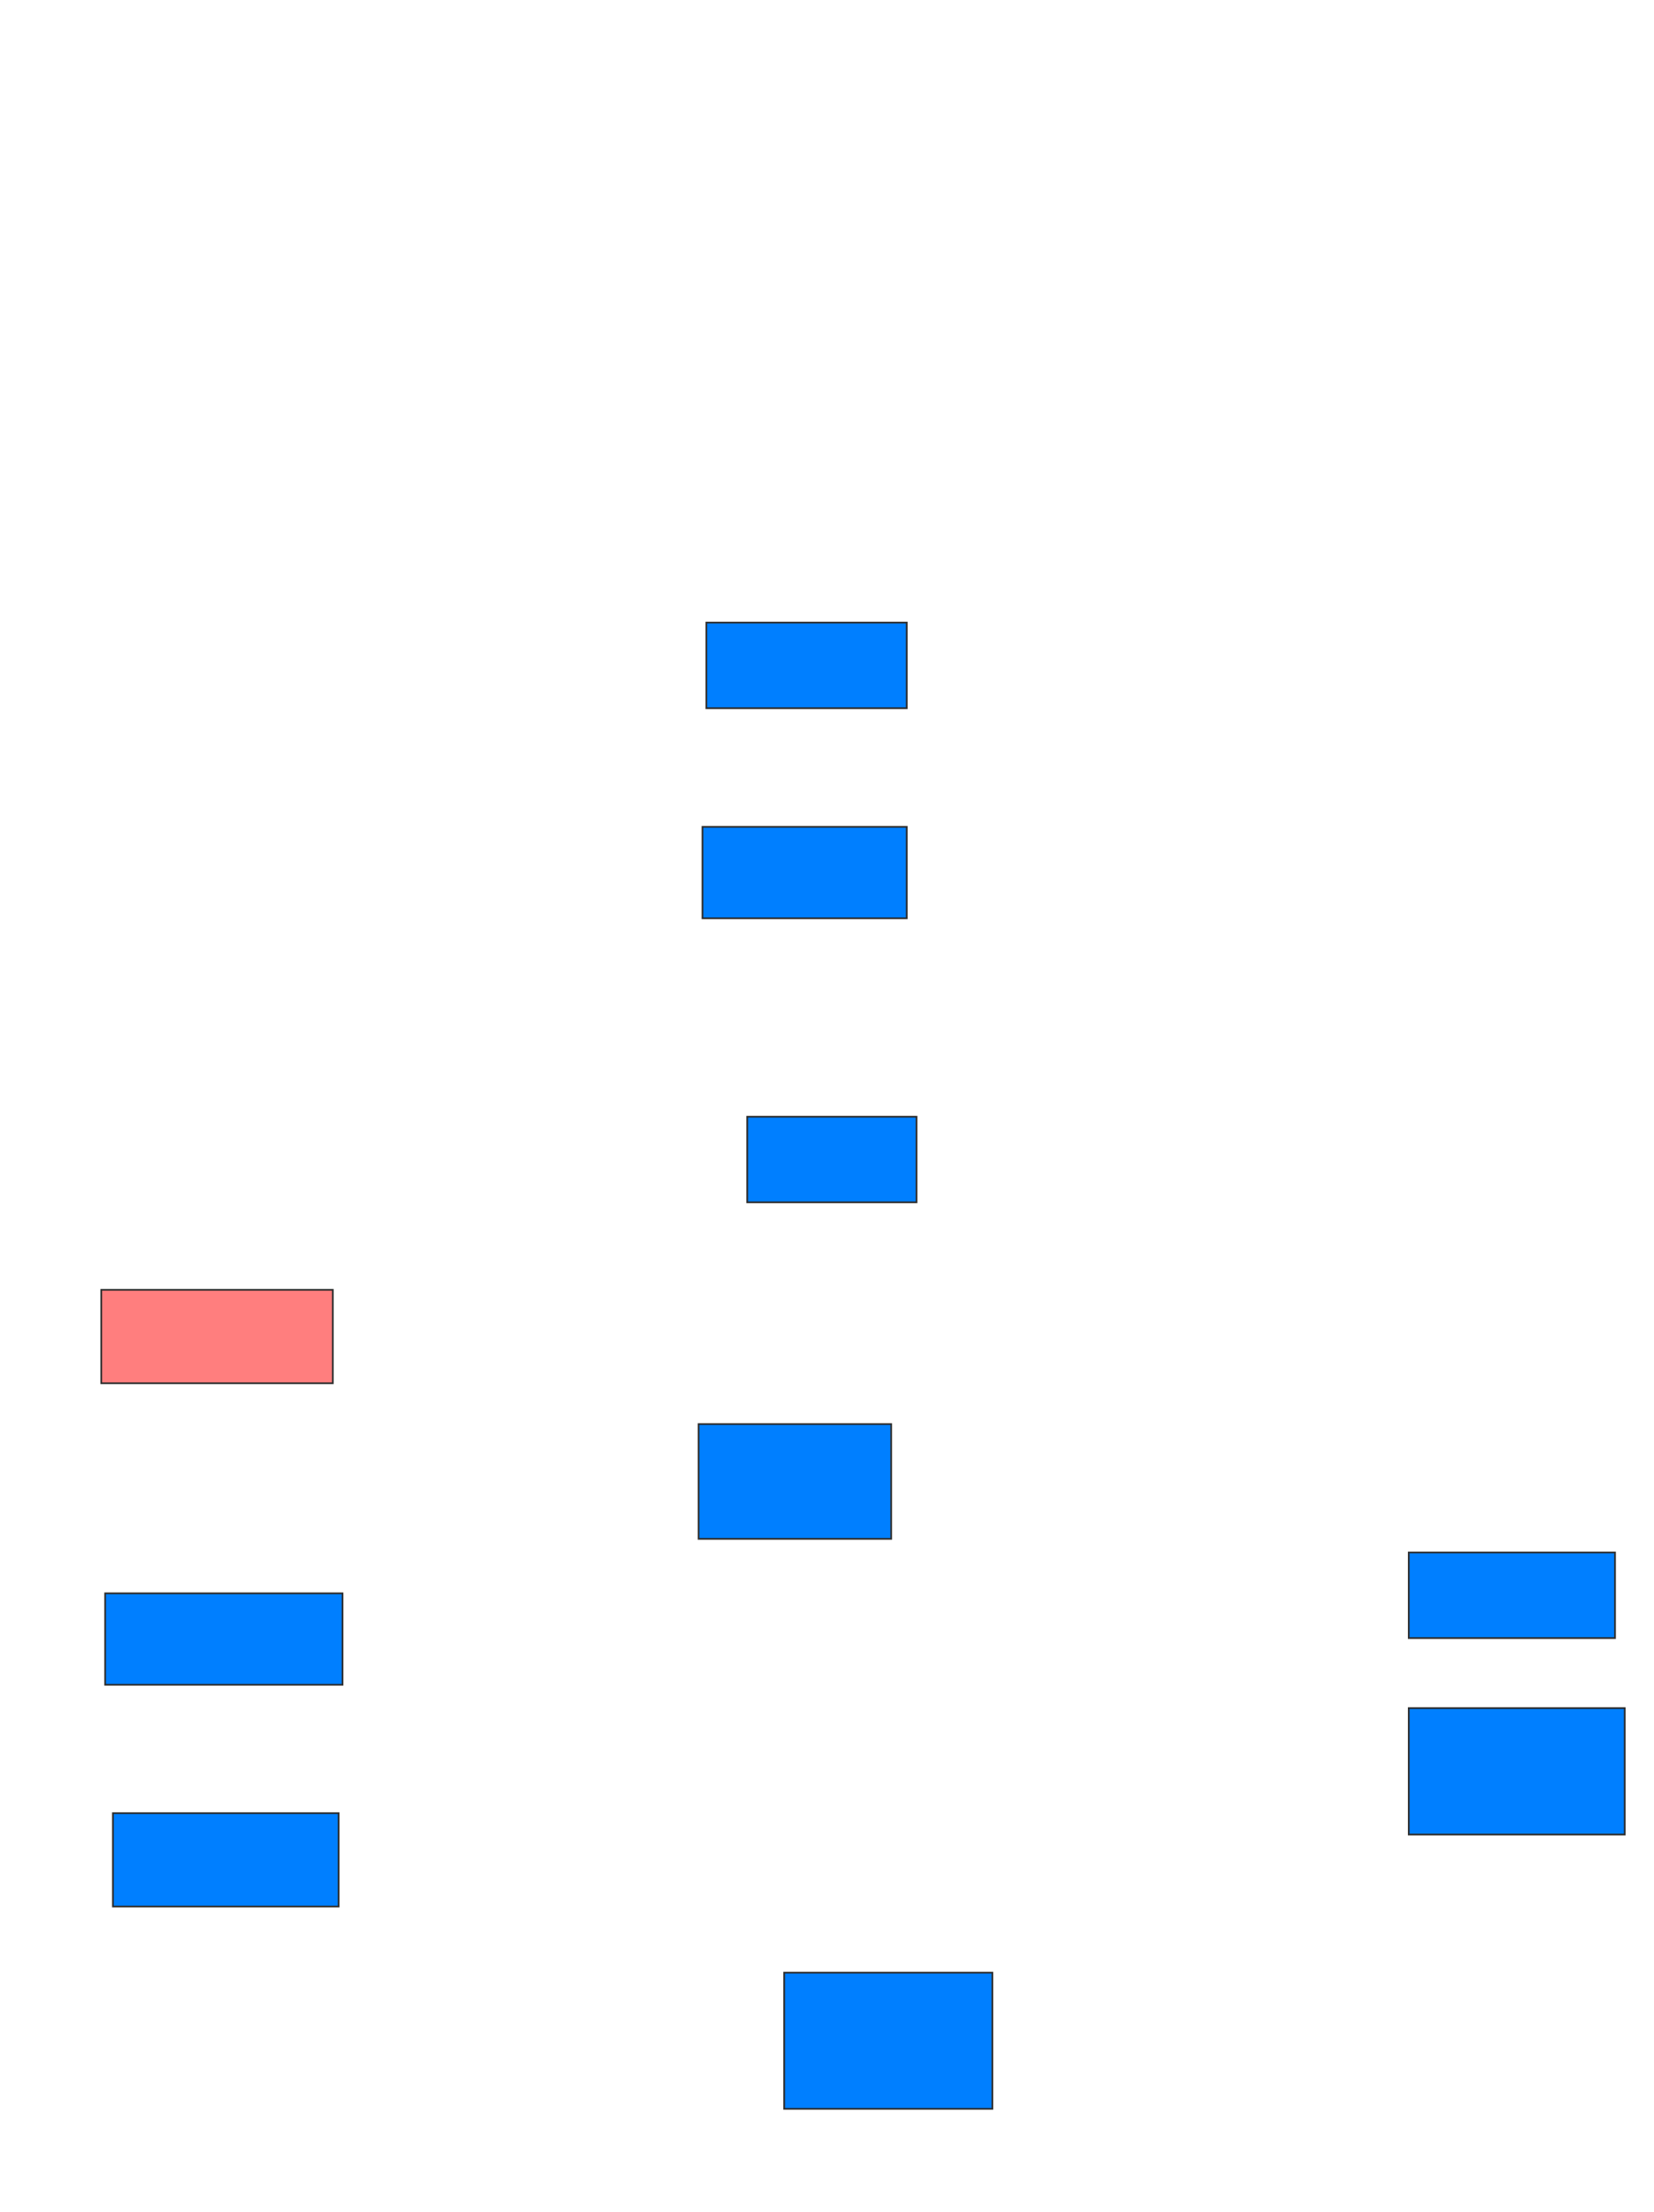 <svg xmlns="http://www.w3.org/2000/svg" width="966" height="1292">
 <!-- Created with Image Occlusion Enhanced -->
 <g>
  <title>Labels</title>
 </g>
 <g>
  <title>Masks</title>
  <rect id="69507dad95c14241886b504d4be7e24f-ao-1" height="50" width="117.045" y="363.682" x="412.545" stroke="#2D2D2D" fill="#007fff"/>
  <rect id="69507dad95c14241886b504d4be7e24f-ao-2" height="53.409" width="119.318" y="483" x="410.273" stroke="#2D2D2D" fill="#007fff"/>
  <rect id="69507dad95c14241886b504d4be7e24f-ao-3" height="50" width="98.864" y="652.318" x="436.409" stroke="#2D2D2D" fill="#007fff"/>
  <rect id="69507dad95c14241886b504d4be7e24f-ao-4" height="67.045" width="112.5" y="831.864" x="408" stroke="#2D2D2D" fill="#007fff"/>
  <rect id="69507dad95c14241886b504d4be7e24f-ao-5" height="50" width="120.455" y="906.864" x="822.773" stroke="#2D2D2D" fill="#007fff"/>
  <rect id="69507dad95c14241886b504d4be7e24f-ao-6" height="73.864" width="126.136" y="997.773" x="822.773" stroke="#2D2D2D" fill="#007fff"/>
  <rect id="69507dad95c14241886b504d4be7e24f-ao-7" height="79.545" width="121.591" y="1152.318" x="458" stroke="#2D2D2D" fill="#007fff"/>
  <rect id="69507dad95c14241886b504d4be7e24f-ao-8" height="54.545" width="131.818" y="1059.136" x="65.955" stroke="#2D2D2D" fill="#007fff"/>
  <rect id="69507dad95c14241886b504d4be7e24f-ao-9" height="53.409" width="138.636" y="930.727" x="61.409" stroke="#2D2D2D" fill="#007fff"/>
  <rect id="69507dad95c14241886b504d4be7e24f-ao-10" height="54.545" width="135.227" y="753.455" x="59.136" stroke="#2D2D2D" fill="#FF7E7E" class="qshape"/>
 </g>
</svg>
